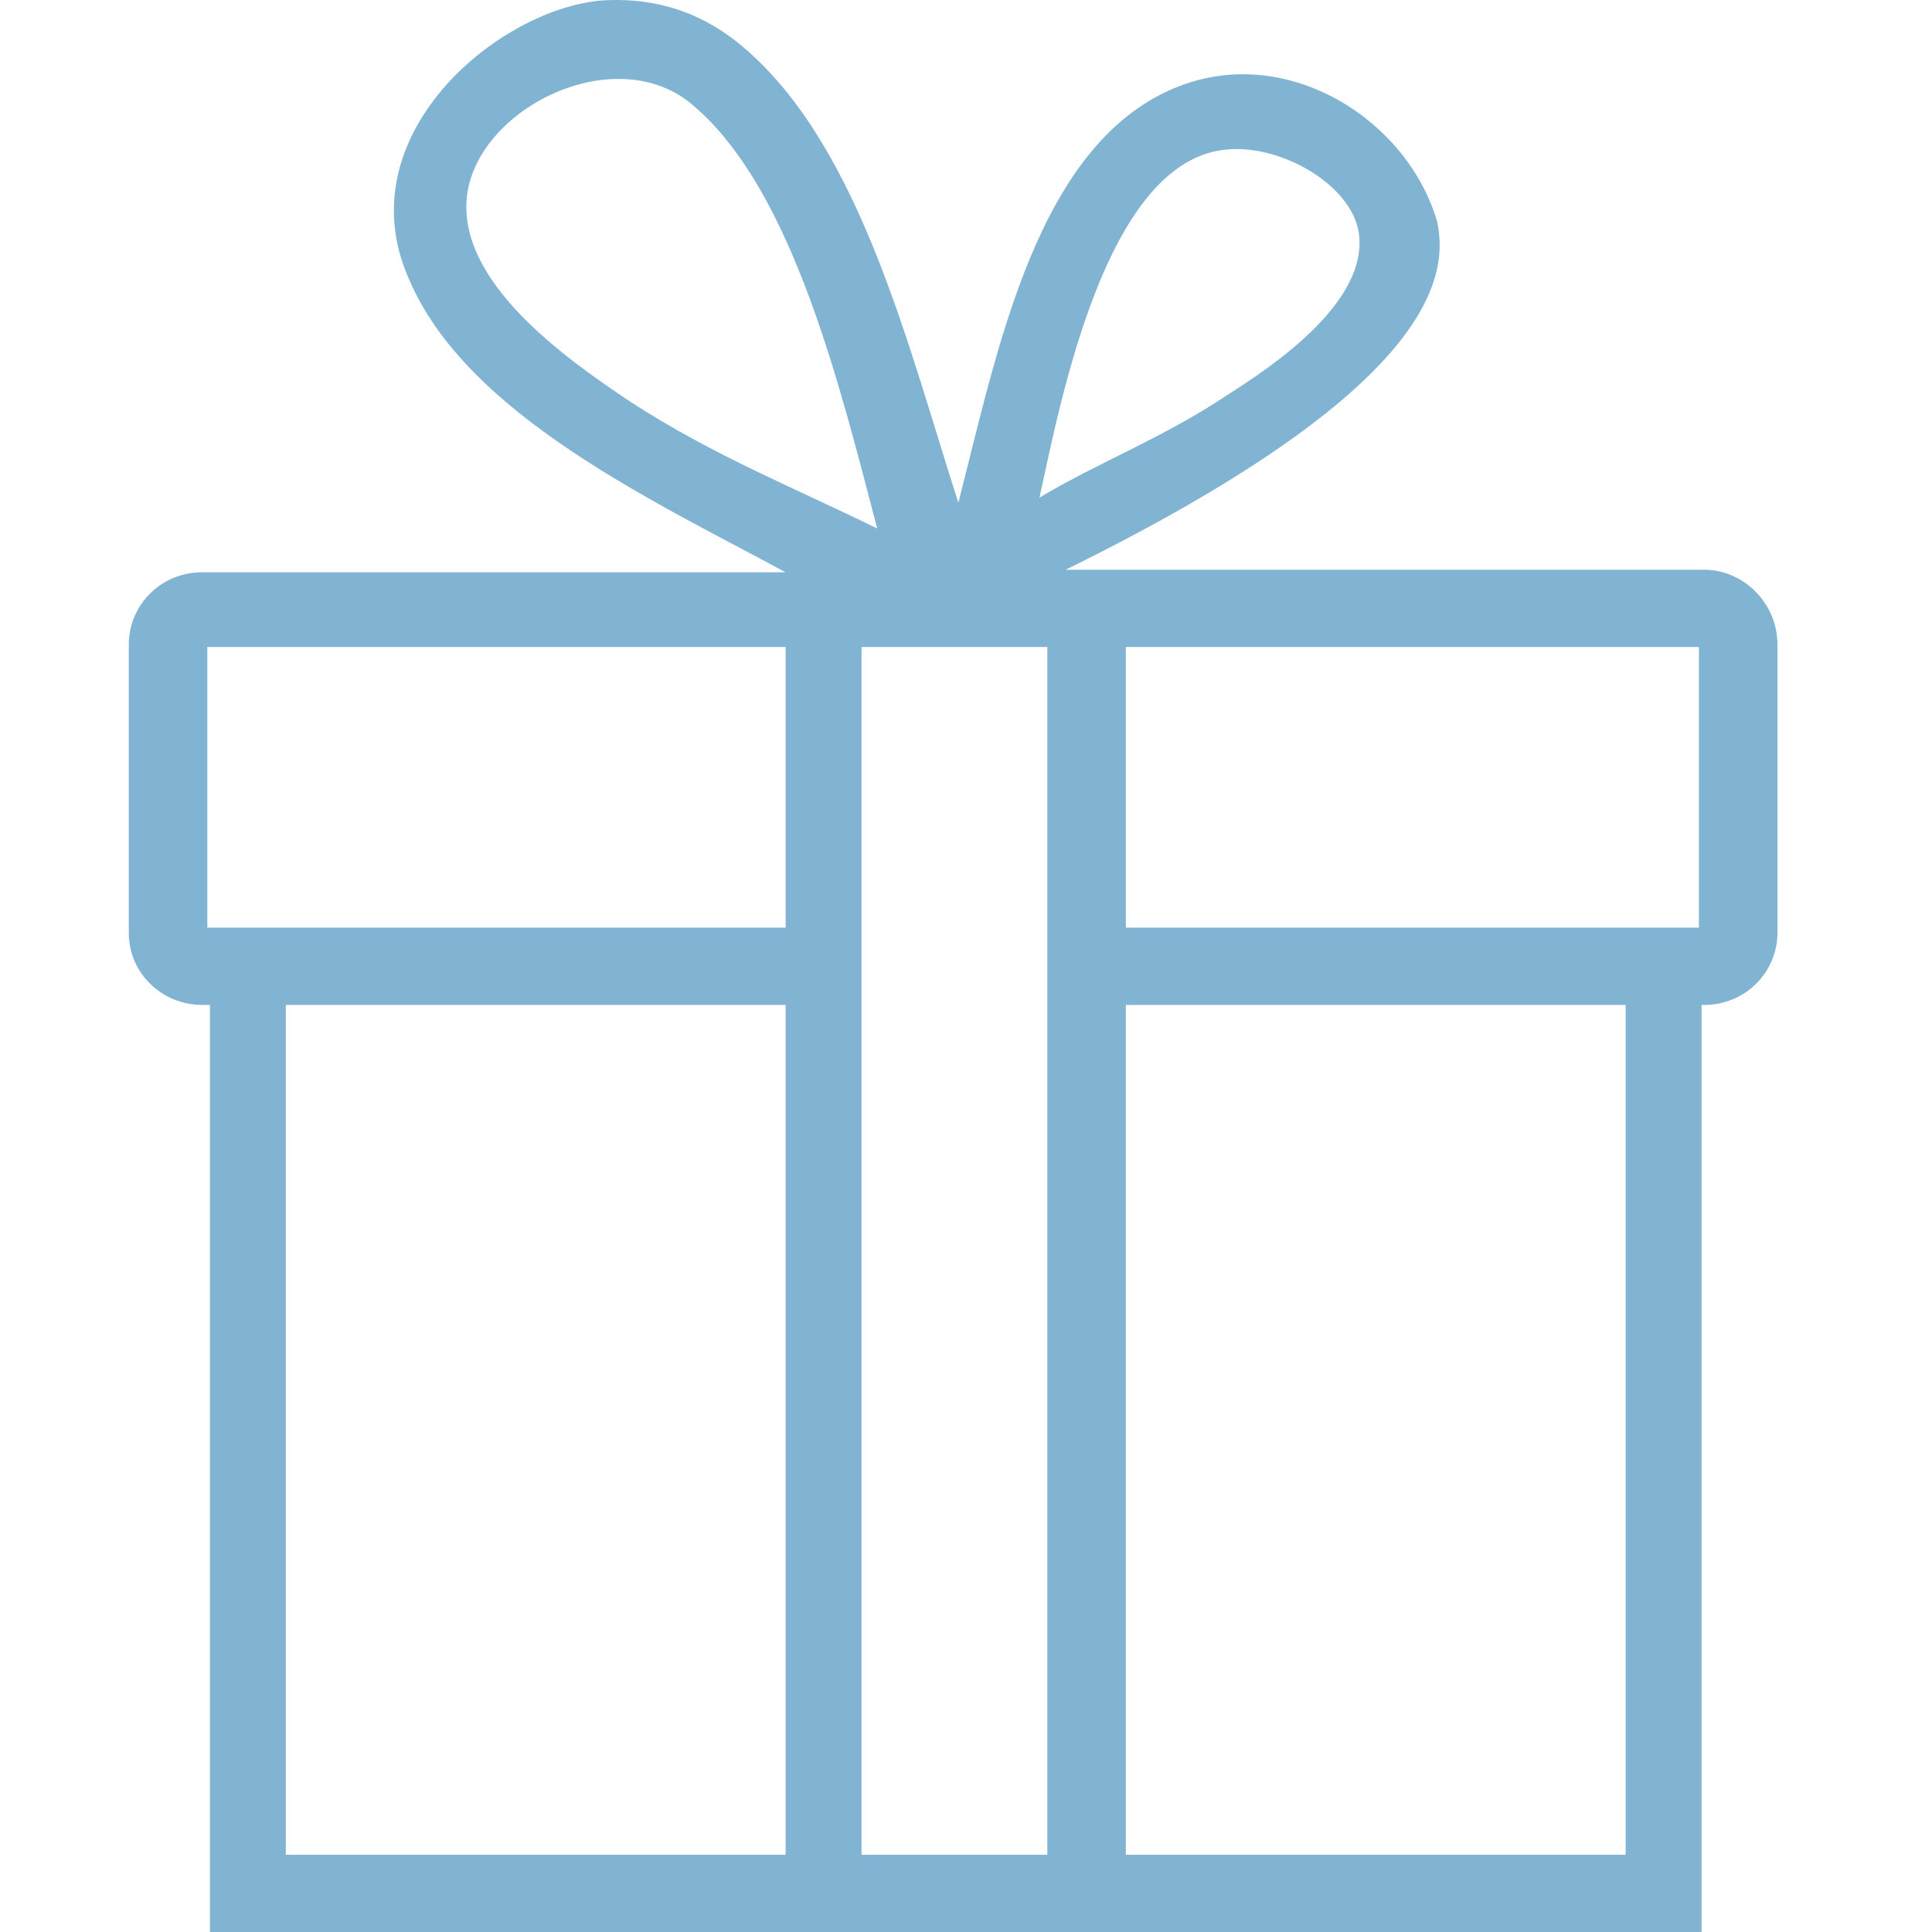 <svg width="75" height="75" viewBox="0 0 75 75" fill="none" xmlns="http://www.w3.org/2000/svg">
<g clip-path="url(#clip0)">
<path d="M66.156 22.117H66.054H41.368C55.184 15.319 56.302 11.02 55.794 8.621C54.676 4.722 50.105 1.723 45.838 3.323C40.251 5.422 38.727 13.619 37.203 19.517C35.273 13.519 33.444 5.922 29.076 2.023C27.857 0.923 26.029 -0.176 23.286 0.024C19.222 0.424 13.432 5.322 15.87 10.82C18.105 16.119 25.521 19.517 30.498 22.217H7.844C6.219 22.217 5 23.516 5 25.016V36.212C5 37.812 6.321 39.011 7.844 39.011H8.149V75H66.054V39.011H66.156C67.781 39.011 69 37.712 69 36.212V25.016C69 23.416 67.679 22.117 66.156 22.117ZM47.464 5.822C49.597 5.522 52.441 7.121 52.746 9.021C53.152 11.72 49.394 14.219 47.667 15.319C45.127 17.018 42.689 17.918 40.352 19.318C41.165 15.619 42.892 6.422 47.464 5.822ZM24.505 15.619C22.27 14.119 18.003 11.22 18.105 7.921C18.206 4.322 23.895 1.423 26.943 4.122C30.803 7.421 32.632 15.119 34.054 20.517C30.803 18.918 27.756 17.718 24.505 15.619ZM30.498 72.001H11.095V39.011H30.498V72.001ZM30.498 36.012H8.048V25.116H30.498V36.012ZM40.657 72.001H33.444V25.116H40.657V72.001ZM63.006 72.001H43.705V39.011H63.108V72.001H63.006ZM65.952 36.012H43.705V25.116H65.952V36.012Z" fill="#81B3D2"/>
</g>
<defs>
<clipPath id="clip0">
<rect width="64" height="75" fill="white" transform="translate(5)"/>
</clipPath>
</defs>
</svg>
